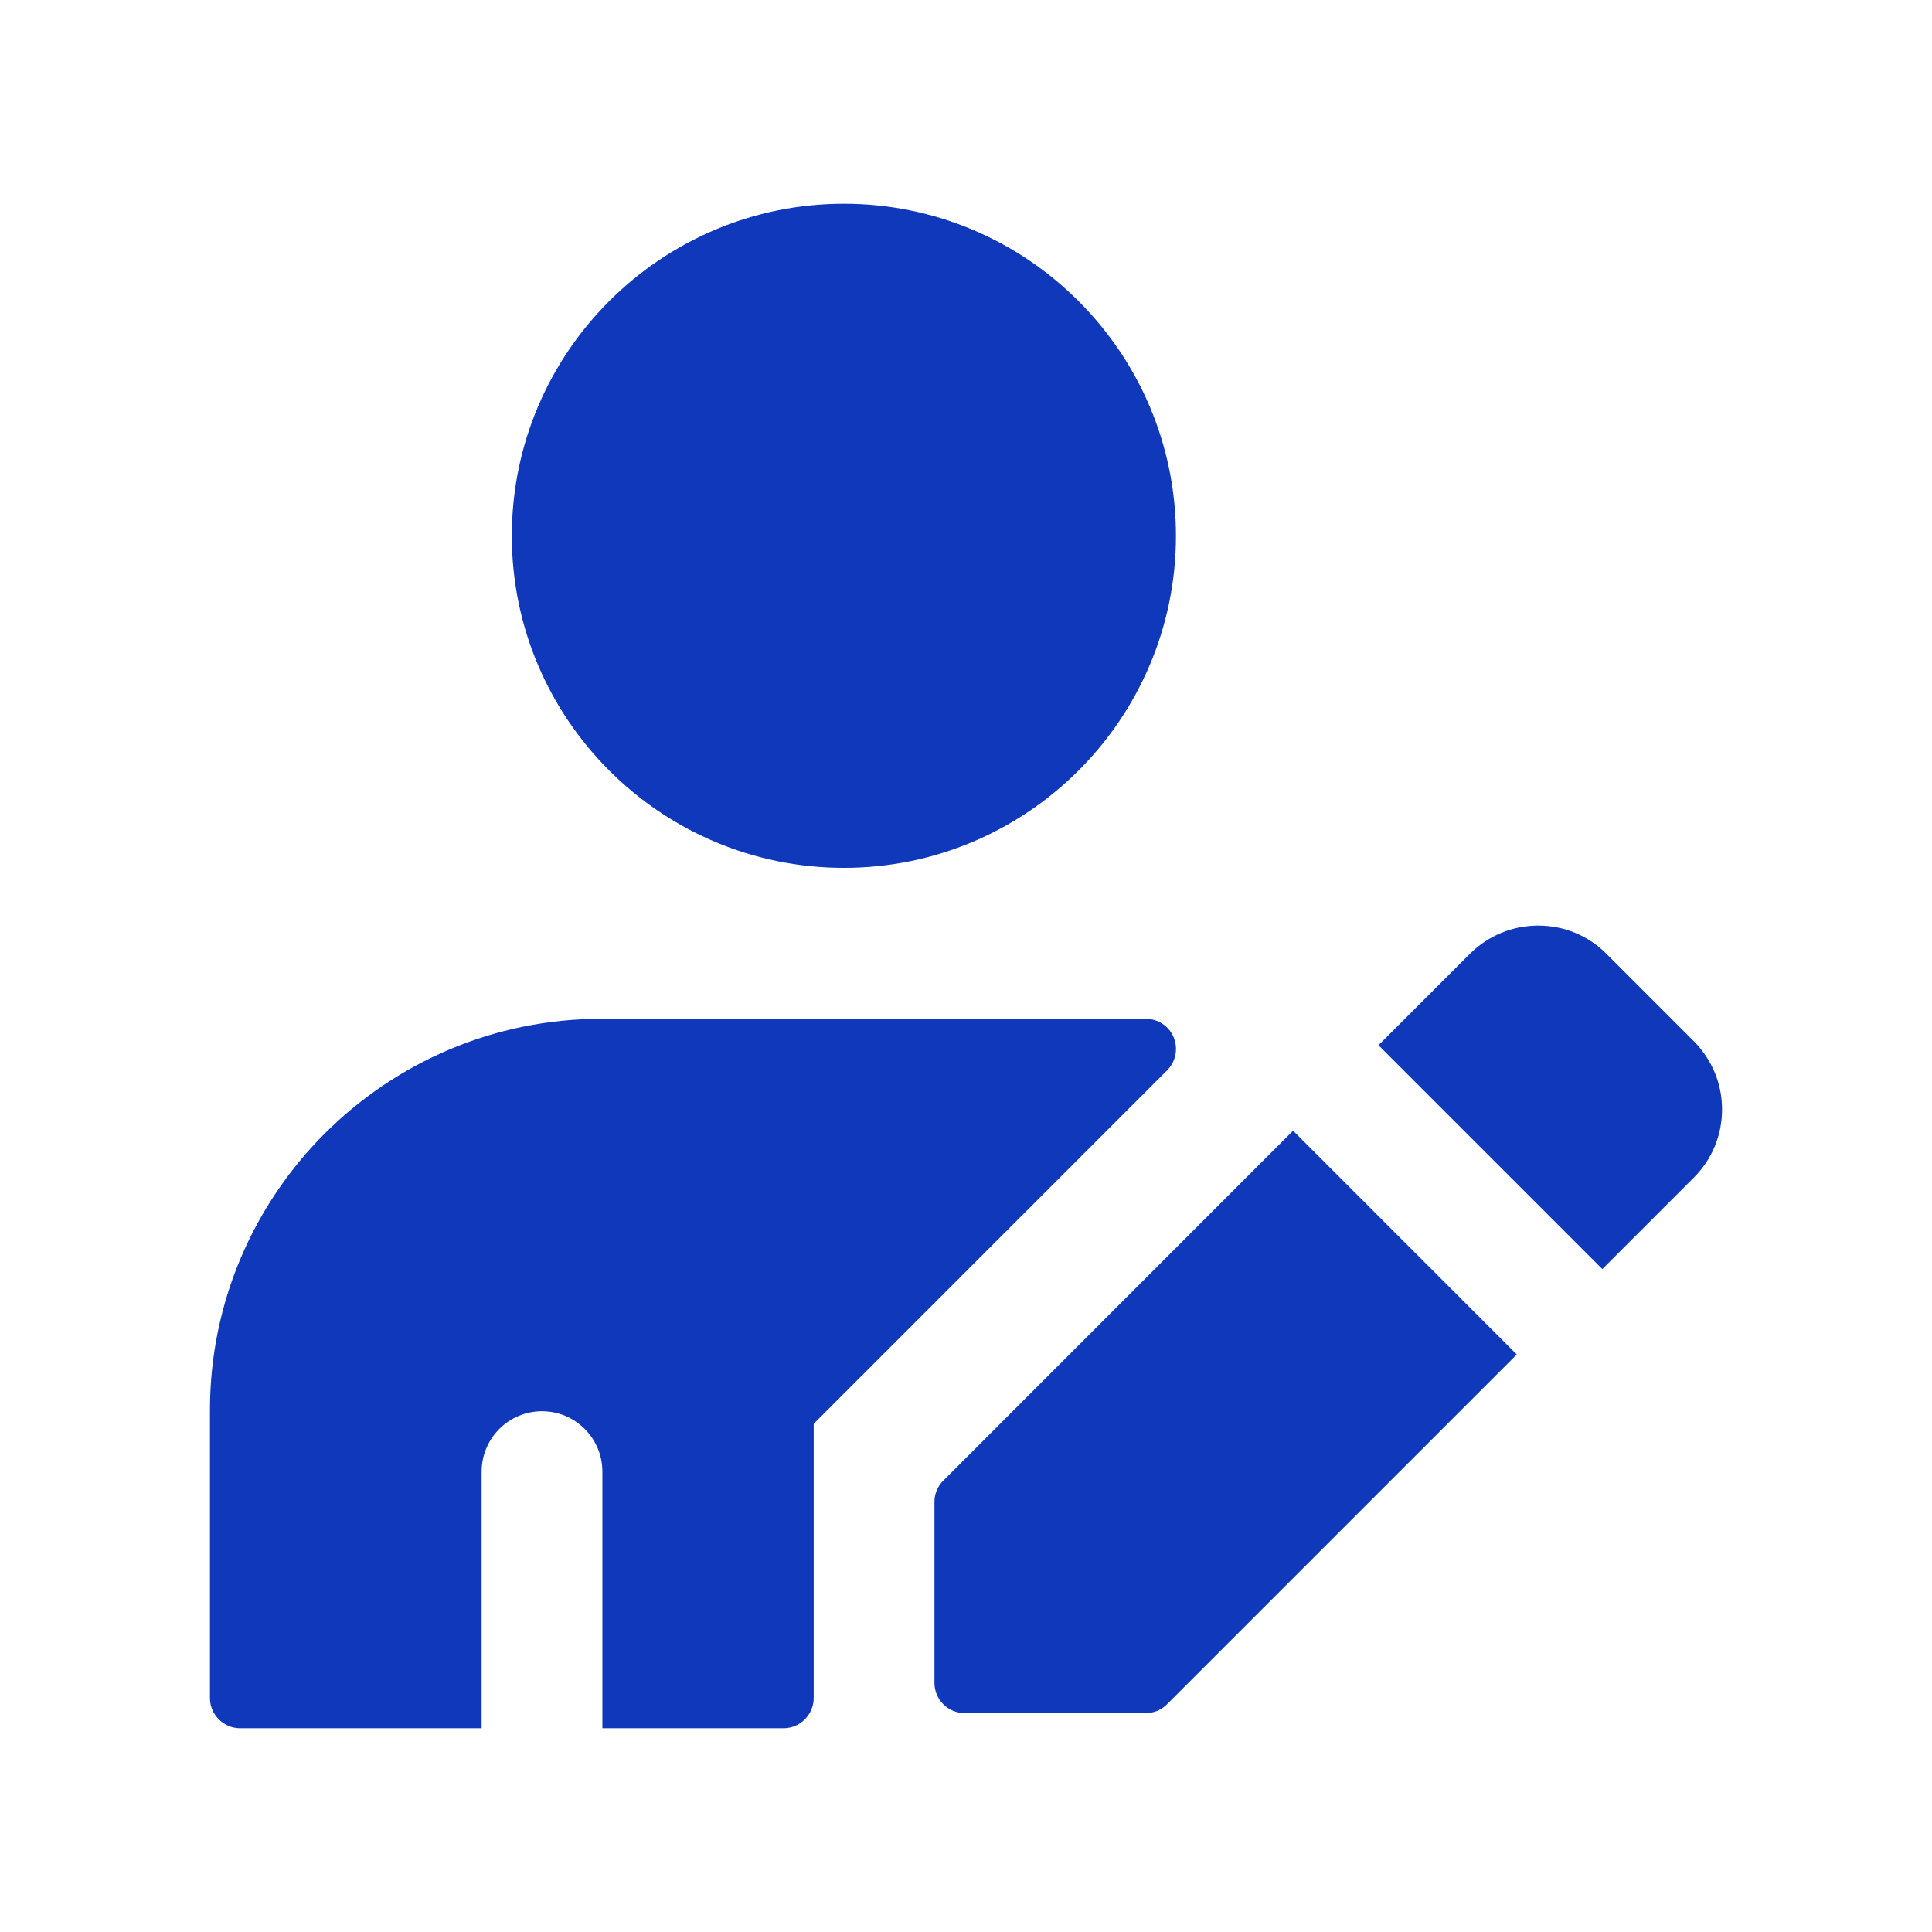 <svg width="24" height="24" viewBox="0 0 24 24" fill="none" xmlns="http://www.w3.org/2000/svg">
<path d="M6.358 6.656C6.358 4.382 8.209 2.531 10.483 2.531C12.757 2.531 14.608 4.382 14.608 6.656C14.608 8.931 12.757 10.781 10.483 10.781C8.209 10.781 6.358 8.931 6.358 6.656ZM14.58 12.887C14.522 12.746 14.385 12.656 14.233 12.656H7.47C4.789 12.656 2.608 14.837 2.608 17.518V21.094C2.608 21.3 2.777 21.469 2.983 21.469H5.983V18.281C5.983 17.867 6.319 17.531 6.733 17.531C7.147 17.531 7.483 17.867 7.483 18.281V21.469H9.733C9.939 21.469 10.108 21.3 10.108 21.094V17.687L14.497 13.297C14.606 13.189 14.638 13.027 14.58 12.887ZM11.719 18.392C11.647 18.463 11.608 18.557 11.608 18.656V20.906C11.608 21.113 11.777 21.281 11.983 21.281H14.233C14.332 21.281 14.428 21.242 14.497 21.171L18.842 16.826L16.063 14.046L11.719 18.392ZM21.041 12.934L19.955 11.848C19.729 11.621 19.428 11.498 19.108 11.498C18.787 11.498 18.487 11.623 18.26 11.848L17.124 12.984L19.905 15.765L21.041 14.629C21.268 14.402 21.392 14.102 21.392 13.781C21.392 13.461 21.266 13.161 21.041 12.934Z" fill="#1038BA"/>
</svg>
